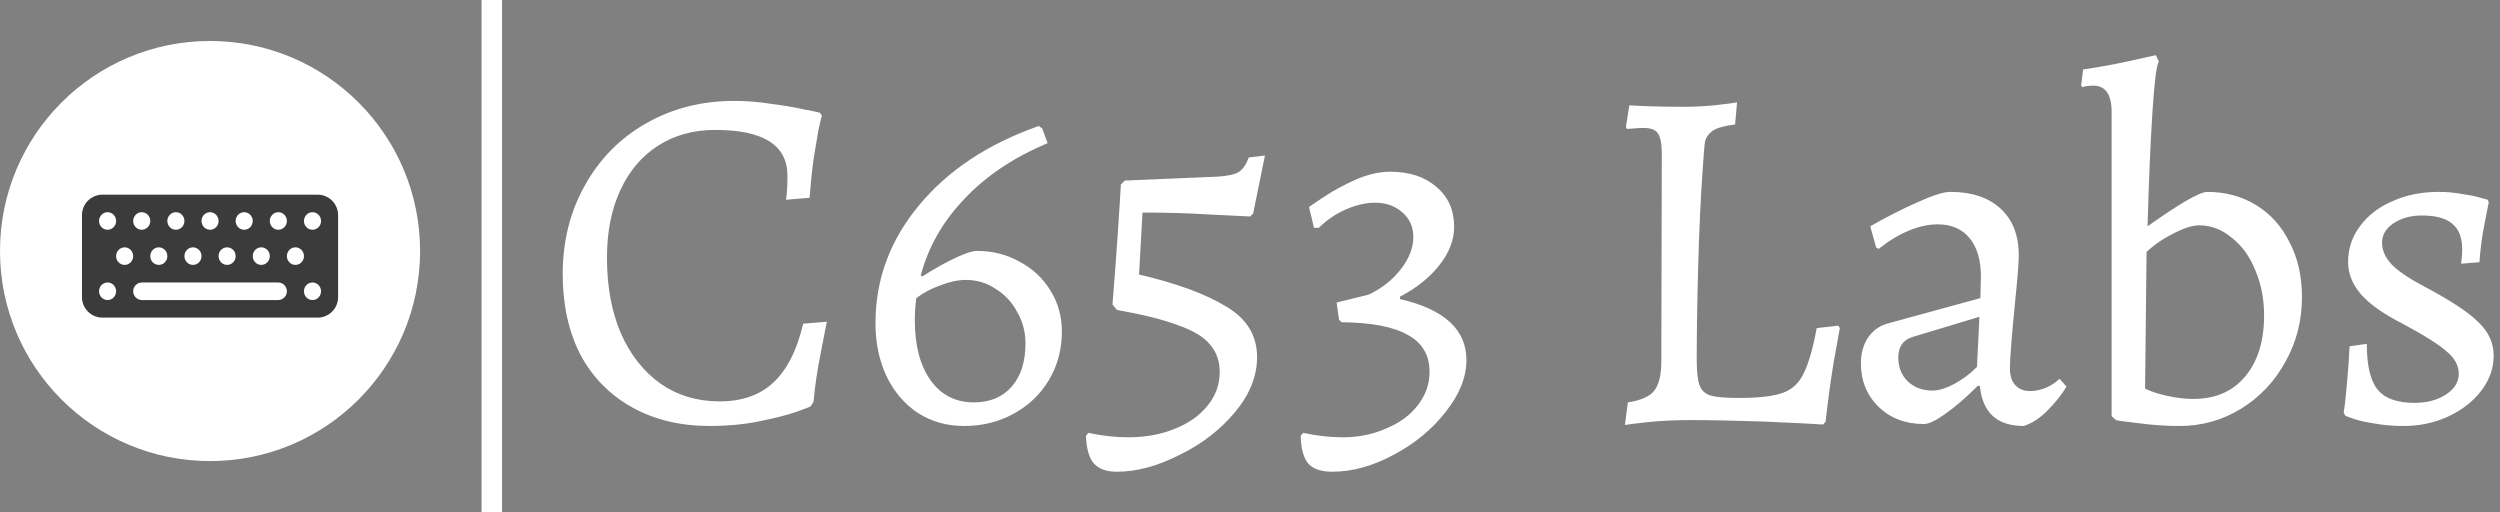 <svg width="976" height="200" viewBox="0 0 976 200" version="1.1" xmlns="http://www.w3.org/2000/svg" xmlns:xlink="http://www.w3.org/1999/xlink">
<rect x="0" y="0" width="976" height="200" fill="#808080" stroke="none"/>
<title>Circle Light</title>
<desc>Created using Figma</desc>
<g id="Canvas" transform="matrix(4 0 0 4 -1016 -3936)">
<g id="Circle Light">
<g id="Line">
<use xlink:href="#path0_stroke" transform="matrix(6.12323e-17 1 -1 6.12323e-17 301 984)" fill="#FFFFFF"/>
</g>
<g id="C653 Labs">
<use xlink:href="#path1_fill" transform="translate(307 976)" fill="#FFFFFF"/>
</g>
<g id="Group 2">
<g id="Ellipse">
<use xlink:href="#path2_fill" transform="translate(254 988)" fill="#FFFFFF"/>
</g>
<g id="Vintage Keyboard Dark ">
<g id="Rectangle">
<use xlink:href="#path3_fill" transform="translate(262 1003)" fill="#3B3B3B"/>
<mask id="mask0_outline_out">
<rect id="mask0_outline_inv" fill="white" x="-1" y="-1" width="27" height="14" transform="translate(262 1003)"/>
<use xlink:href="#path3_fill" fill="black" transform="translate(262 1003)"/>
</mask>
<g mask="url(#mask0_outline_out)">
<use xlink:href="#path4_stroke_2x" transform="translate(262 1003)" fill="#FFFFFF"/>
</g>
</g>
<g id="Rectangle 2">
<use xlink:href="#path5_fill" transform="translate(267 1011.57)" fill="#FFFFFF"/>
</g>
<g id="Ellipse">
<use xlink:href="#path6_fill" transform="translate(263.667 1011.57)" fill="#FFFFFF"/>
</g>
<g id="Ellipse">
<use xlink:href="#path6_fill" transform="translate(265.333 1008.14)" fill="#FFFFFF"/>
</g>
<g id="Ellipse">
<use xlink:href="#path6_fill" transform="translate(268.667 1008.14)" fill="#FFFFFF"/>
</g>
<g id="Ellipse">
<use xlink:href="#path6_fill" transform="translate(272 1008.14)" fill="#FFFFFF"/>
</g>
<g id="Ellipse">
<use xlink:href="#path6_fill" transform="translate(275.333 1008.14)" fill="#FFFFFF"/>
</g>
<g id="Ellipse">
<use xlink:href="#path6_fill" transform="translate(278.667 1008.14)" fill="#FFFFFF"/>
</g>
<g id="Ellipse">
<use xlink:href="#path6_fill" transform="translate(282 1008.14)" fill="#FFFFFF"/>
</g>
<g id="Ellipse">
<use xlink:href="#path6_fill" transform="translate(263.667 1004.71)" fill="#FFFFFF"/>
</g>
<g id="Ellipse">
<use xlink:href="#path6_fill" transform="translate(267 1004.71)" fill="#FFFFFF"/>
</g>
<g id="Ellipse">
<use xlink:href="#path6_fill" transform="translate(270.333 1004.71)" fill="#FFFFFF"/>
</g>
<g id="Ellipse">
<use xlink:href="#path6_fill" transform="translate(273.667 1004.71)" fill="#FFFFFF"/>
</g>
<g id="Ellipse">
<use xlink:href="#path6_fill" transform="translate(277 1004.71)" fill="#FFFFFF"/>
</g>
<g id="Ellipse">
<use xlink:href="#path6_fill" transform="translate(280.333 1004.71)" fill="#FFFFFF"/>
</g>
<g id="Ellipse">
<use xlink:href="#path6_fill" transform="translate(283.667 1004.71)" fill="#FFFFFF"/>
</g>
<g id="Ellipse 2">
<use xlink:href="#path6_fill" transform="translate(283.667 1011.57)" fill="#FFFFFF"/>
</g>
</g>
</g>
</g>
</g>
<defs>
<path id="path0_stroke" d="M 0 0L 50 0L 50 -2L 0 -2L 0 0Z"/>
<path id="path1_fill" d="M 16.272 49.576C 13.392 49.576 10.864 48.968 8.688 47.752C 6.512 46.536 4.832 44.824 3.648 42.616C 2.496 40.376 1.92 37.752 1.92 34.744C 1.92 31.544 2.64 28.664 4.08 26.104C 5.52 23.512 7.504 21.496 10.032 20.056C 12.592 18.584 15.472 17.848 18.672 17.848C 19.856 17.848 21.056 17.944 22.272 18.136C 23.52 18.296 24.56 18.472 25.392 18.664C 26.256 18.824 26.8 18.936 27.024 19L 27.216 19.288C 27.152 19.48 27.04 19.944 26.88 20.68C 26.752 21.416 26.592 22.376 26.4 23.56C 26.24 24.744 26.112 25.992 26.016 27.304L 23.712 27.496C 23.744 27.336 23.776 27.048 23.808 26.632C 23.84 26.184 23.856 25.688 23.856 25.144C 23.856 22.168 21.504 20.68 16.8 20.68C 14.688 20.68 12.832 21.192 11.232 22.216C 9.632 23.24 8.4 24.696 7.536 26.584C 6.672 28.44 6.24 30.632 6.24 33.16C 6.24 35.944 6.688 38.392 7.584 40.504C 8.512 42.616 9.808 44.264 11.472 45.448C 13.136 46.6 15.056 47.176 17.232 47.176C 19.408 47.176 21.152 46.568 22.464 45.352C 23.808 44.104 24.784 42.184 25.392 39.592L 27.696 39.4C 27.6 39.88 27.392 40.952 27.072 42.616C 26.752 44.248 26.528 45.784 26.4 47.224L 26.112 47.656C 26.112 47.688 25.616 47.88 24.624 48.232C 23.664 48.552 22.448 48.856 20.976 49.144C 19.536 49.432 17.968 49.576 16.272 49.576ZM 42.335 32.488C 43.871 32.488 45.263 32.84 46.511 33.544C 47.791 34.216 48.799 35.16 49.535 36.376C 50.271 37.56 50.639 38.888 50.639 40.36C 50.639 42.088 50.223 43.656 49.391 45.064C 48.559 46.472 47.407 47.576 45.935 48.376C 44.495 49.176 42.879 49.576 41.087 49.576C 39.423 49.576 37.935 49.16 36.623 48.328C 35.311 47.464 34.287 46.28 33.551 44.776C 32.815 43.24 32.447 41.496 32.447 39.544C 32.447 35.288 33.855 31.464 36.671 28.072C 39.487 24.648 43.391 22.056 48.383 20.296L 48.719 20.536L 49.247 21.976C 45.951 23.352 43.247 25.16 41.135 27.4C 39.023 29.608 37.599 32.104 36.863 34.888L 37.007 34.984C 38.223 34.216 39.311 33.608 40.271 33.16C 41.231 32.712 41.919 32.488 42.335 32.488ZM 42.047 47.272C 43.615 47.272 44.847 46.76 45.743 45.736C 46.639 44.712 47.087 43.304 47.087 41.512C 47.087 40.392 46.815 39.368 46.271 38.44C 45.759 37.48 45.055 36.728 44.159 36.184C 43.295 35.608 42.335 35.32 41.279 35.32C 40.511 35.32 39.679 35.496 38.783 35.848C 37.887 36.168 37.103 36.584 36.431 37.096C 36.335 37.8 36.287 38.52 36.287 39.256C 36.287 41.72 36.799 43.672 37.823 45.112C 38.847 46.552 40.255 47.272 42.047 47.272ZM 56.011 54.04C 55.019 54.04 54.283 53.784 53.803 53.272C 53.323 52.792 53.051 51.88 52.987 50.536L 53.227 50.248C 54.571 50.536 55.867 50.68 57.115 50.68C 58.779 50.68 60.283 50.408 61.627 49.864C 63.003 49.32 64.075 48.568 64.843 47.608C 65.643 46.648 66.043 45.544 66.043 44.296C 66.043 43.24 65.723 42.344 65.083 41.608C 64.475 40.872 63.435 40.248 61.963 39.736C 60.523 39.192 58.539 38.696 56.011 38.248L 55.579 37.72C 55.771 35.352 55.947 32.984 56.107 30.616C 56.267 28.248 56.363 26.712 56.395 26.008L 56.779 25.624L 65.851 25.24C 66.811 25.176 67.483 25.032 67.867 24.808C 68.283 24.552 68.619 24.072 68.875 23.368L 70.459 23.176L 69.307 28.84L 69.019 29.128C 68.443 29.096 67.131 29.032 65.083 28.936C 63.035 28.808 60.843 28.744 58.507 28.744L 58.171 34.792C 61.851 35.656 64.683 36.696 66.667 37.912C 68.683 39.096 69.691 40.744 69.691 42.856C 69.691 44.712 68.971 46.504 67.531 48.232C 66.091 49.96 64.283 51.352 62.107 52.408C 59.963 53.496 57.931 54.04 56.011 54.04ZM 77.02 54.04C 75.932 54.04 75.148 53.768 74.668 53.224C 74.22 52.68 73.98 51.784 73.948 50.536L 74.188 50.248C 75.532 50.536 76.812 50.68 78.028 50.68C 79.596 50.68 81.02 50.392 82.3 49.816C 83.612 49.272 84.636 48.52 85.372 47.56C 86.14 46.568 86.524 45.48 86.524 44.296C 86.524 42.664 85.82 41.464 84.412 40.696C 83.036 39.896 80.876 39.48 77.932 39.448L 77.692 39.208L 77.452 37.528L 80.572 36.76C 81.852 36.152 82.892 35.336 83.692 34.312C 84.524 33.256 84.94 32.2 84.94 31.144C 84.94 30.152 84.588 29.352 83.884 28.744C 83.18 28.104 82.284 27.784 81.196 27.784C 80.3 27.784 79.34 28.008 78.316 28.456C 77.324 28.904 76.46 29.496 75.724 30.232L 75.244 30.232L 74.764 28.216C 74.764 28.184 75.228 27.864 76.156 27.256C 77.116 26.616 78.172 26.04 79.324 25.528C 80.508 25.016 81.628 24.76 82.684 24.76C 84.572 24.76 86.076 25.256 87.196 26.248C 88.348 27.208 88.924 28.504 88.924 30.136C 88.924 31.416 88.444 32.664 87.484 33.88C 86.524 35.096 85.244 36.12 83.644 36.952L 83.644 37.192C 87.964 38.184 90.124 40.168 90.124 43.144C 90.124 44.808 89.452 46.488 88.108 48.184C 86.796 49.88 85.116 51.272 83.068 52.36C 81.02 53.48 79.004 54.04 77.02 54.04ZM 105.88 47.272C 107.128 47.08 107.976 46.712 108.424 46.168C 108.904 45.592 109.144 44.616 109.144 43.24L 109.192 23.08C 109.192 22.056 109.064 21.368 108.808 21.016C 108.584 20.664 108.12 20.488 107.416 20.488C 107.096 20.488 106.776 20.504 106.456 20.536C 106.136 20.568 105.912 20.584 105.784 20.584L 105.688 20.392L 106.024 18.28C 106.408 18.312 107.128 18.344 108.184 18.376C 109.24 18.408 110.312 18.424 111.4 18.424C 112.264 18.424 113.24 18.376 114.328 18.28C 115.448 18.152 116.184 18.056 116.536 17.992L 116.344 20.152C 115.288 20.28 114.552 20.488 114.136 20.776C 113.752 21.064 113.512 21.4 113.416 21.784C 113.352 22.168 113.272 23.112 113.176 24.616C 112.984 27.336 112.84 30.44 112.744 33.928C 112.648 37.416 112.6 40.488 112.6 43.144C 112.6 44.296 112.696 45.128 112.888 45.64C 113.08 46.12 113.432 46.44 113.944 46.6C 114.488 46.76 115.4 46.84 116.68 46.84C 118.632 46.84 120.056 46.68 120.952 46.36C 121.88 46.04 122.568 45.416 123.016 44.488C 123.496 43.56 123.928 42.072 124.312 40.024L 126.424 39.784L 126.568 40.024C 126.472 40.536 126.264 41.688 125.944 43.48C 125.656 45.272 125.4 47.16 125.176 49.144L 124.936 49.432C 124.008 49.368 122.088 49.272 119.176 49.144C 116.296 49.048 113.912 49 112.024 49C 110.52 49 109.144 49.064 107.896 49.192C 106.68 49.32 105.912 49.416 105.592 49.48L 105.88 47.272ZM 144.512 49.576C 141.92 49.576 140.496 48.28 140.24 45.688L 140.048 45.64C 138.896 46.792 137.84 47.704 136.88 48.376C 135.952 49.048 135.248 49.384 134.768 49.384C 132.976 49.384 131.504 48.824 130.352 47.704C 129.2 46.584 128.624 45.16 128.624 43.432C 128.624 42.504 128.848 41.688 129.296 40.984C 129.776 40.28 130.4 39.816 131.168 39.592L 140.288 37.096L 140.336 34.984C 140.336 33.384 139.968 32.136 139.232 31.24C 138.496 30.344 137.456 29.896 136.112 29.896C 135.216 29.896 134.272 30.104 133.28 30.52C 132.288 30.936 131.312 31.528 130.352 32.296L 130.112 32.152L 129.536 30.088C 131.04 29.224 132.544 28.456 134.048 27.784C 135.584 27.08 136.688 26.728 137.36 26.728C 139.44 26.728 141.072 27.272 142.256 28.36C 143.44 29.448 144.032 30.968 144.032 32.92C 144.032 33.624 143.92 35.064 143.696 37.24C 143.344 40.76 143.168 43 143.168 43.96C 143.168 44.664 143.344 45.208 143.696 45.592C 144.048 45.976 144.528 46.168 145.136 46.168C 145.648 46.168 146.176 46.056 146.72 45.832C 147.264 45.576 147.696 45.288 148.016 44.968L 148.688 45.736C 148.208 46.536 147.584 47.32 146.816 48.088C 146.08 48.824 145.312 49.32 144.512 49.576ZM 135.584 46.12C 136.192 46.12 136.896 45.912 137.696 45.496C 138.528 45.048 139.28 44.488 139.952 43.816L 140.192 38.92L 133.664 40.888C 132.736 41.176 132.272 41.848 132.272 42.904C 132.272 43.832 132.576 44.6 133.184 45.208C 133.824 45.816 134.624 46.12 135.584 46.12ZM 159.72 49.576C 158.376 49.576 157 49.48 155.592 49.288C 154.216 49.128 153.528 49.032 153.528 49L 153.096 48.616L 153.096 18.952C 153.096 17.224 152.504 16.36 151.32 16.36C 151.064 16.36 150.84 16.376 150.648 16.408C 150.456 16.44 150.328 16.472 150.264 16.504L 150.12 16.36L 150.312 14.776C 151.688 14.584 153.112 14.328 154.584 14.008C 156.056 13.688 157 13.48 157.416 13.384L 157.704 14.008C 157.48 14.328 157.272 15.96 157.08 18.904C 156.888 21.816 156.728 25.544 156.6 30.088C 158.04 29.064 159.272 28.248 160.296 27.64C 161.352 27.032 162.056 26.728 162.408 26.728C 164.2 26.728 165.8 27.16 167.208 28.024C 168.616 28.888 169.704 30.104 170.472 31.672C 171.272 33.208 171.672 34.984 171.672 37C 171.672 39.304 171.128 41.416 170.04 43.336C 168.984 45.256 167.544 46.776 165.72 47.896C 163.896 49.016 161.896 49.576 159.72 49.576ZM 161.064 46.936C 163.208 46.936 164.888 46.216 166.104 44.776C 167.352 43.304 167.976 41.304 167.976 38.776C 167.976 37.176 167.688 35.704 167.112 34.36C 166.568 33.016 165.8 31.96 164.808 31.192C 163.848 30.392 162.792 29.992 161.64 29.992C 161 29.992 160.184 30.248 159.192 30.76C 158.2 31.24 157.304 31.848 156.504 32.584L 156.36 45.928C 156.936 46.216 157.672 46.456 158.568 46.648C 159.464 46.84 160.296 46.936 161.064 46.936ZM 181.599 49.576C 180.575 49.576 179.631 49.496 178.767 49.336C 177.935 49.208 177.279 49.064 176.799 48.904C 176.319 48.744 176.015 48.632 175.887 48.568L 175.743 48.232C 175.839 47.752 175.951 46.76 176.079 45.256C 176.207 43.752 176.287 42.6 176.319 41.8L 177.999 41.56C 177.999 43.672 178.351 45.16 179.055 46.024C 179.759 46.888 180.959 47.32 182.655 47.32C 183.871 47.32 184.895 47.048 185.727 46.504C 186.559 45.96 186.975 45.288 186.975 44.488C 186.975 43.688 186.591 42.968 185.823 42.328C 185.087 41.656 183.615 40.728 181.407 39.544C 179.583 38.616 178.255 37.672 177.423 36.712C 176.591 35.752 176.175 34.696 176.175 33.544C 176.175 32.264 176.559 31.112 177.327 30.088C 178.095 29.032 179.151 28.216 180.495 27.64C 181.839 27.032 183.343 26.728 185.007 26.728C 185.775 26.728 186.511 26.792 187.215 26.92C 187.919 27.016 188.495 27.128 188.943 27.256C 189.391 27.384 189.679 27.464 189.807 27.496L 189.903 27.736C 189.839 28.056 189.695 28.792 189.471 29.944C 189.247 31.064 189.087 32.28 188.991 33.592L 187.215 33.736C 187.215 33.64 187.231 33.448 187.263 33.16C 187.295 32.872 187.311 32.6 187.311 32.344C 187.311 31.192 186.991 30.36 186.351 29.848C 185.743 29.304 184.751 29.032 183.375 29.032C 182.287 29.032 181.359 29.288 180.591 29.8C 179.855 30.312 179.487 30.936 179.487 31.672C 179.487 32.44 179.807 33.16 180.447 33.832C 181.119 34.504 182.191 35.224 183.663 35.992C 186.255 37.368 188.015 38.536 188.943 39.496C 189.903 40.424 190.383 41.496 190.383 42.712C 190.383 43.928 189.983 45.064 189.183 46.12C 188.383 47.176 187.295 48.024 185.919 48.664C 184.575 49.272 183.135 49.576 181.599 49.576Z"/>
<path id="path2_fill" d="M 41 20.5C 41 31.822 31.822 41 20.5 41C 9.178 41 0 31.822 0 20.5C 0 9.178 9.178 0 20.5 0C 31.822 0 41 9.178 41 20.5Z"/>
<path id="path3_fill" d="M 0 2C 0 0.895 0.895 0 2 0L 23 0C 24.105 0 25 0.895 25 2L 25 10C 25 11.105 24.105 12 23 12L 2 12C 0.895 12 0 11.105 0 10L 0 2Z"/>
<path id="path4_stroke_2x" d="M 2 1L 23 1L 23 -1L 2 -1L 2 1ZM 24 2L 24 10L 26 10L 26 2L 24 2ZM 23 11L 2 11L 2 13L 23 13L 23 11ZM 1 10L 1 2L -1 2L -1 10L 1 10ZM 2 11C 1.448 11 1 10.552 1 10L -1 10C -1 11.657 0.343 13 2 13L 2 11ZM 24 10C 24 10.552 23.552 11 23 11L 23 13C 24.657 13 26 11.657 26 10L 24 10ZM 23 1C 23.552 1 24 1.448 24 2L 26 2C 26 0.343 24.657 -1 23 -1L 23 1ZM 2 -1C 0.343 -1 -1 0.343 -1 2L 1 2C 1 1.448 1.448 1 2 1L 2 -1Z"/>
<path id="path5_fill" d="M 0 0.857C 0 0.384 0.384 0 0.857 0L 14.143 0C 14.616 0 15 0.384 15 0.857L 15 0.857C 15 1.331 14.616 1.714 14.143 1.714L 0.857 1.714C 0.384 1.714 0 1.331 0 0.857L 0 0.857Z"/>
<path id="path6_fill" d="M 1.667 0.857C 1.667 1.331 1.294 1.714 0.833 1.714C 0.373 1.714 0 1.331 0 0.857C 0 0.384 0.373 0 0.833 0C 1.294 0 1.667 0.384 1.667 0.857Z"/>
</defs>
</svg>
